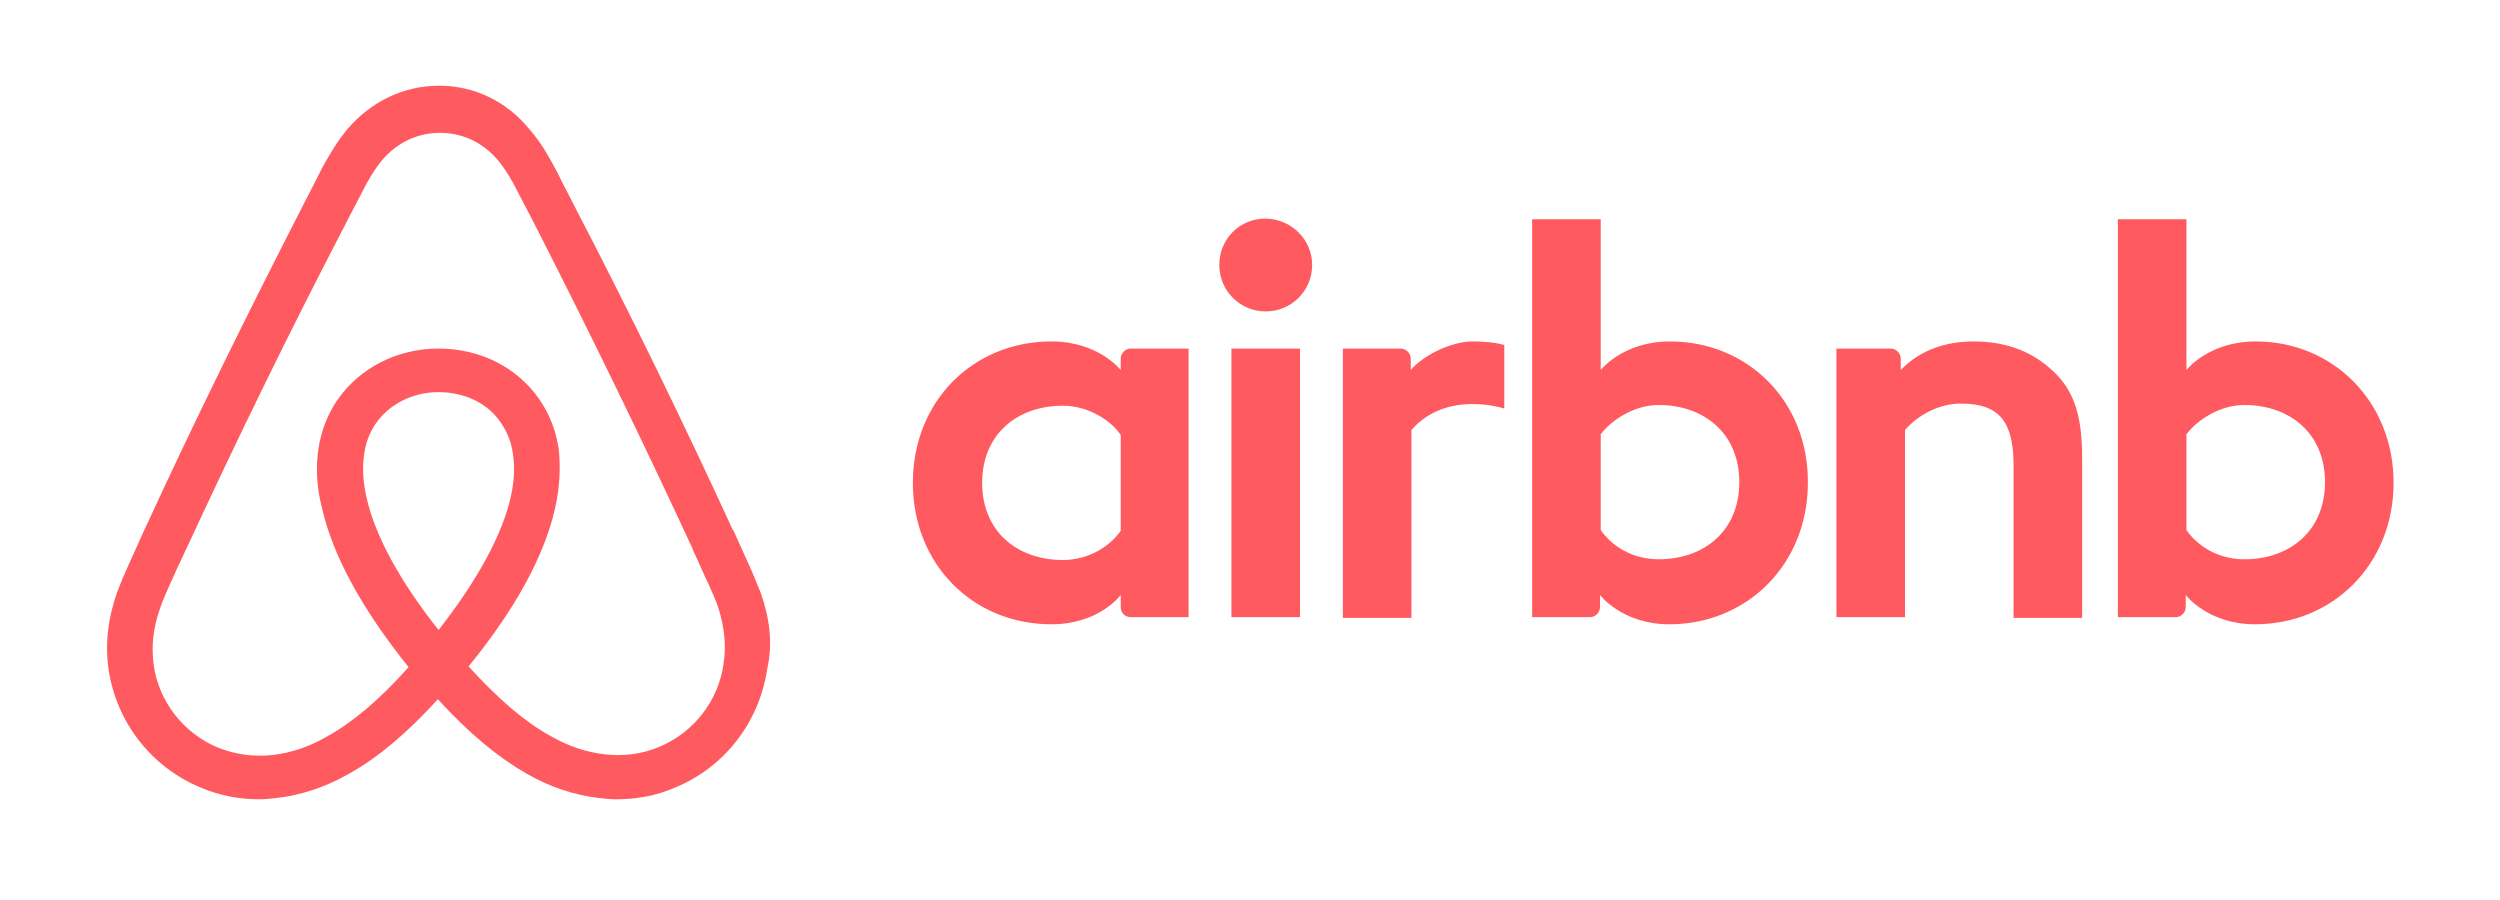 <svg width="350" height="126" viewBox="0 0 350 126" fill="none" xmlns="http://www.w3.org/2000/svg">
<path d="M183.701 37.1C183.701 40.7 180.801 43.6 177.201 43.6C173.601 43.6 170.701 40.7 170.701 37.1C170.701 33.5 173.501 30.6 177.201 30.6C180.901 30.7 183.701 33.6 183.701 37.1ZM156.901 50.2C156.901 50.8 156.901 51.8 156.901 51.8C156.901 51.8 153.801 47.8 147.201 47.8C136.301 47.8 127.801 56.1 127.801 67.6C127.801 79 136.201 87.4 147.201 87.4C153.901 87.4 156.901 83.3 156.901 83.3V85C156.901 85.8 157.501 86.4 158.301 86.4H166.401V48.8C166.401 48.8 159.001 48.8 158.301 48.8C157.501 48.8 156.901 49.5 156.901 50.2ZM156.901 74.3C155.401 76.5 152.401 78.4 148.801 78.4C142.401 78.4 137.501 74.4 137.501 67.6C137.501 60.8 142.401 56.8 148.801 56.8C152.301 56.8 155.501 58.8 156.901 60.9V74.3ZM172.401 48.8H182.001V86.4H172.401V48.8ZM315.801 47.8C309.201 47.8 306.101 51.8 306.101 51.8V30.7H296.501V86.4C296.501 86.4 303.901 86.4 304.601 86.4C305.401 86.4 306.001 85.7 306.001 85V83.3C306.001 83.3 309.101 87.4 315.701 87.4C326.601 87.4 335.101 79 335.101 67.6C335.101 56.2 326.601 47.8 315.801 47.8ZM314.201 78.3C310.501 78.3 307.601 76.4 306.101 74.2V60.8C307.601 58.8 310.801 56.7 314.201 56.7C320.601 56.7 325.501 60.7 325.501 67.5C325.501 74.3 320.601 78.3 314.201 78.3ZM291.501 64.1V86.5H281.901V65.2C281.901 59 279.901 56.5 274.501 56.5C271.601 56.5 268.601 58 266.701 60.2V86.4H257.101V48.8H264.701C265.501 48.8 266.101 49.5 266.101 50.2V51.8C268.901 48.9 272.601 47.8 276.301 47.8C280.501 47.8 284.001 49 286.801 51.4C290.201 54.2 291.501 57.8 291.501 64.1ZM233.801 47.8C227.201 47.8 224.101 51.8 224.101 51.8V30.7H214.501V86.4C214.501 86.4 221.901 86.4 222.601 86.4C223.401 86.4 224.001 85.7 224.001 85V83.3C224.001 83.3 227.101 87.4 233.701 87.4C244.601 87.4 253.101 79 253.101 67.6C253.201 56.2 244.701 47.8 233.801 47.8ZM232.201 78.3C228.501 78.3 225.601 76.4 224.101 74.2V60.8C225.601 58.8 228.801 56.7 232.201 56.7C238.601 56.7 243.501 60.7 243.501 67.5C243.501 74.3 238.601 78.3 232.201 78.3ZM206.201 47.8C209.101 47.8 210.601 48.3 210.601 48.3V57.2C210.601 57.2 202.601 54.5 197.601 60.2V86.5H188.001V48.8C188.001 48.8 195.401 48.8 196.101 48.8C196.901 48.8 197.501 49.5 197.501 50.2V51.8C199.301 49.7 203.201 47.8 206.201 47.8ZM106.501 83C106.001 81.8 105.501 80.5 105.001 79.4C104.201 77.6 103.401 75.9 102.701 74.3L102.601 74.2C95.701 59.2 88.3 44 80.501 29L80.201 28.4C79.4 26.9 78.6 25.3 77.8 23.7C76.8 21.9 75.8 20 74.201 18.2C71.001 14.2 66.4 12 61.501 12C56.501 12 52.001 14.2 48.7 18C47.2 19.8 46.1 21.7 45.1 23.5C44.3 25.1 43.501 26.7 42.7 28.2L42.401 28.8C34.7 43.8 27.201 59 20.3 74L20.201 74.2C19.5 75.8 18.701 77.5 17.901 79.3C17.401 80.4 16.901 81.6 16.401 82.9C15.101 86.6 14.7 90.1 15.2 93.7C16.3 101.2 21.3 107.5 28.201 110.3C30.8 111.4 33.501 111.9 36.3 111.9C37.1 111.9 38.1 111.8 38.901 111.7C42.2 111.3 45.6 110.2 48.901 108.3C53.001 106 56.901 102.7 61.3 97.9C65.701 102.7 69.701 106 73.701 108.3C77.001 110.2 80.4 111.3 83.701 111.7C84.501 111.8 85.501 111.9 86.3 111.9C89.1 111.9 91.9 111.4 94.4 110.3C101.401 107.5 106.301 101.1 107.401 93.7C108.201 90.2 107.801 86.7 106.501 83ZM61.401 88.2C56.001 81.4 52.501 75 51.3 69.6C50.8 67.3 50.7 65.3 51.001 63.5C51.2 61.9 51.8 60.5 52.6 59.3C54.501 56.6 57.7 54.9 61.401 54.9C65.1 54.9 68.4 56.5 70.201 59.3C71.001 60.5 71.6 61.9 71.8 63.5C72.1 65.3 72.001 67.4 71.501 69.6C70.3 74.9 66.8 81.3 61.401 88.2ZM101.301 92.9C100.601 98.1 97.1 102.6 92.201 104.6C89.8 105.6 87.201 105.9 84.6 105.6C82.1 105.3 79.6 104.5 77.001 103C73.4 101 69.8 97.9 65.6 93.3C72.201 85.2 76.201 77.8 77.701 71.2C78.4 68.1 78.501 65.3 78.201 62.7C77.8 60.2 76.9 57.9 75.501 55.9C72.4 51.4 67.201 48.8 61.401 48.8C55.6 48.8 50.401 51.5 47.3 55.9C45.901 57.9 45.001 60.2 44.6 62.7C44.2 65.3 44.3 68.2 45.1 71.2C46.6 77.8 50.7 85.3 57.2 93.4C53.1 98 49.401 101.1 45.8 103.1C43.2 104.6 40.7 105.4 38.2 105.7C35.501 106 32.901 105.6 30.601 104.7C25.701 102.7 22.201 98.2 21.5 93C21.201 90.5 21.401 88 22.401 85.2C22.701 84.2 23.201 83.2 23.701 82C24.401 80.4 25.201 78.7 26 77L26.101 76.8C33.001 61.9 40.401 46.7 48.1 31.9L48.401 31.3C49.2 29.8 50.001 28.2 50.8 26.7C51.6 25.1 52.501 23.6 53.6 22.3C55.7 19.9 58.501 18.6 61.6 18.6C64.701 18.6 67.501 19.9 69.6 22.3C70.701 23.6 71.6 25.1 72.4 26.7C73.201 28.2 74.001 29.8 74.8 31.3L75.1 31.9C82.701 46.8 90.1 62 97.001 76.9V77C97.8 78.6 98.501 80.4 99.3 82C99.8 83.2 100.301 84.2 100.601 85.2C101.401 87.8 101.701 90.3 101.301 92.9Z" fill="#FF5A5F"/>
</svg>
